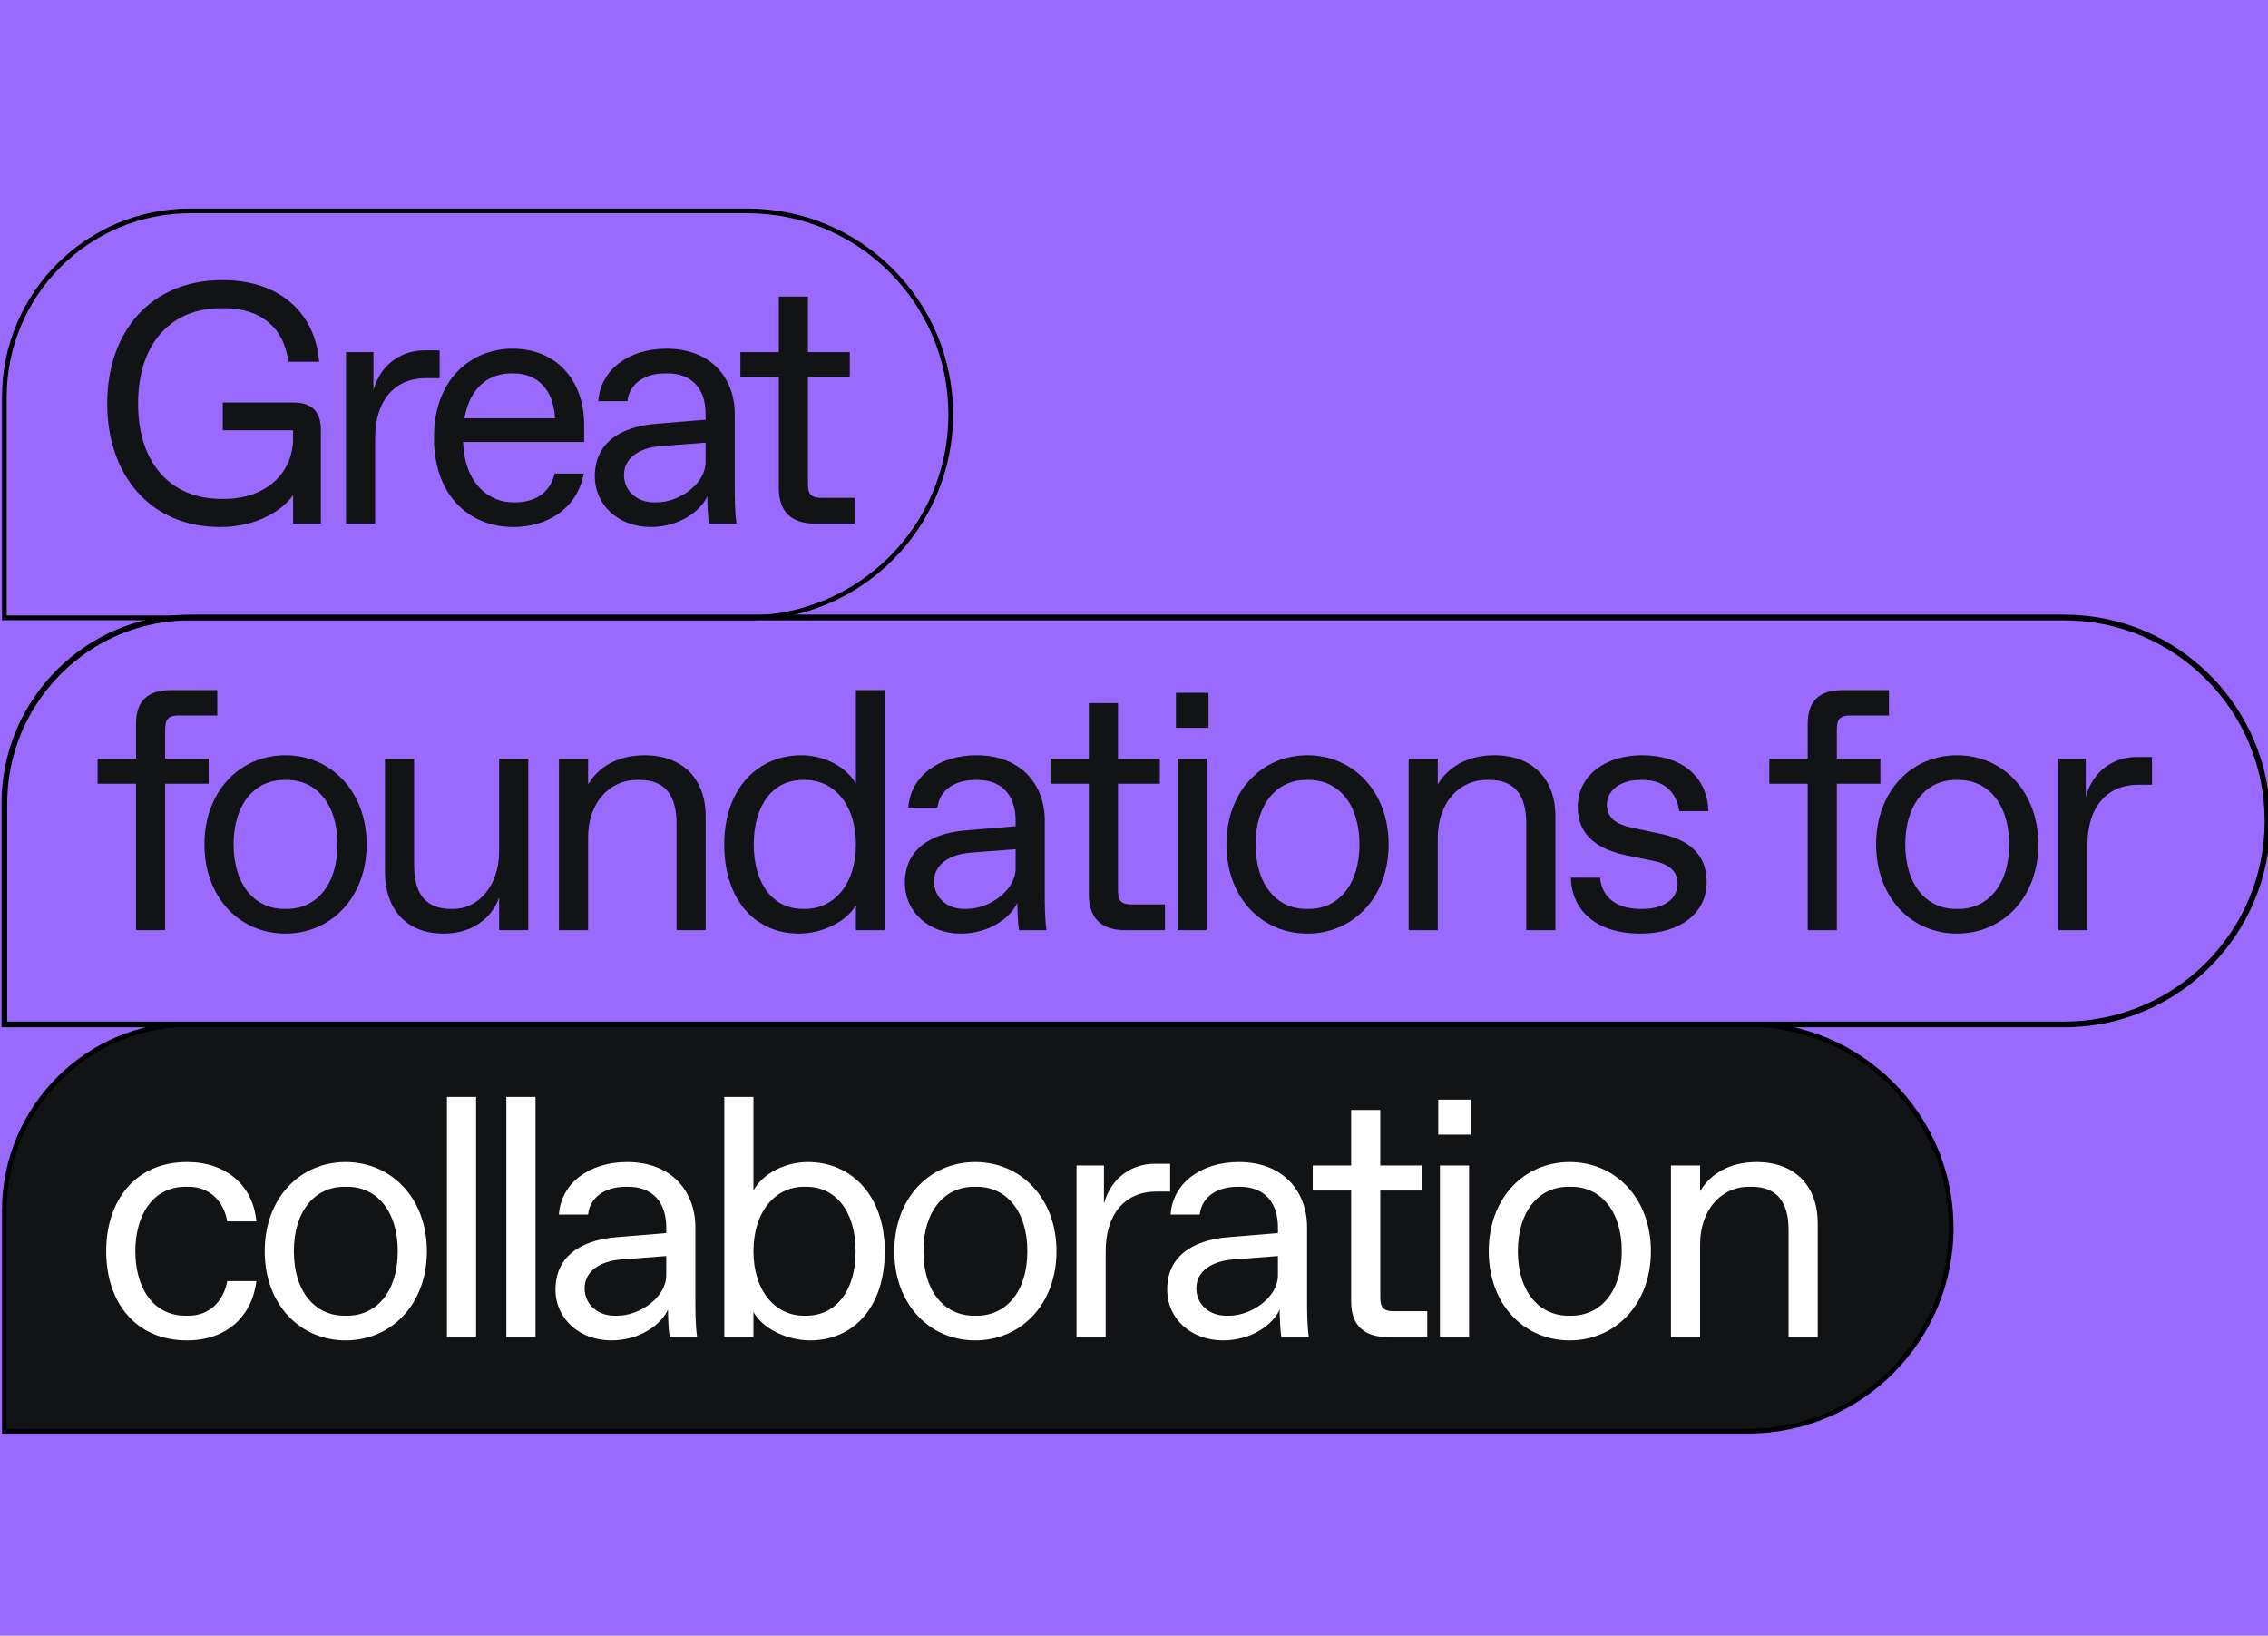 <svg width="1936" height="1396" viewBox="0 0 1936 1396" fill="none" xmlns="http://www.w3.org/2000/svg">
<rect width="1936" height="1396" fill="#9A6AFF"/>
<path d="M187.825 449.783C220.606 449.783 241.973 434.563 250.169 422.563V446.856H273.877V366.365C273.877 351.438 265.974 343.535 251.047 343.535H190.166V367.243H250.169V374.268C250.169 404.123 226.46 425.782 191.63 425.782H188.703C146.555 425.782 117.871 396.22 117.871 344.413C117.871 292.606 146.555 263.044 188.41 263.044H191.337C222.655 263.044 242.558 279.728 246.071 308.704H272.413C269.194 268.605 240.51 239.043 189.873 239.043C128.7 239.043 91.528 282.947 91.528 344.413C91.528 405.879 128.7 449.783 187.825 449.783ZM320.232 446.856V373.683C320.232 342.072 336.623 322.754 363.551 322.754H375.259V299.046H362.088C342.77 299.046 324.915 310.753 318.769 332.998V300.509H295.353V446.856H320.232ZM438.06 449.783C468.208 449.783 492.794 433.392 498.355 404.123H473.476C469.671 420.806 456.207 428.709 440.109 428.709H437.767C417.864 428.709 396.497 413.196 395.327 377.195H498.648V362.56C498.648 324.51 474.94 297.582 437.475 297.582C403.229 297.582 370.448 322.461 370.448 373.39C370.448 424.319 401.766 449.783 438.06 449.783ZM396.497 356.999C401.473 328.022 419.913 318.656 436.304 318.656H438.645C457.671 318.656 472.598 331.535 473.769 356.999H396.497ZM555.483 449.783C579.484 449.783 597.924 436.612 603.778 423.441C603.778 426.953 604.07 439.832 605.241 446.856H628.657C627.193 436.612 627.193 423.441 627.193 414.66V353.194C627.193 323.339 607.583 297.582 568.947 297.582C536.458 297.582 512.457 315.729 510.701 342.364H535.58C537.336 326.559 551.385 318.656 567.776 318.656H569.825C590.021 318.656 602.314 331.242 602.314 353.194V358.17L560.166 361.682C536.751 363.438 507.774 373.39 507.774 406.464C507.774 431.343 528.263 449.783 555.483 449.783ZM558.117 428.709C543.483 428.709 532.653 418.758 532.653 405.294C532.653 390.952 545.532 382.171 563.971 380.707L602.314 377.78V394.171C602.314 413.196 579.484 428.709 560.752 428.709H558.117ZM729.785 446.856V424.904H701.394C692.613 424.904 689.686 421.977 689.686 413.196V321.876H725.395V300.509H689.686V253.092H664.807V300.509H632.025V321.876H664.807V416.709C664.807 436.612 675.637 446.856 695.54 446.856H729.785Z" fill="#121314"/>
<path d="M3.72 527.321H1.724V529.317H3.72V527.321ZM162.501 181.996H637.919V178.004H162.501V181.996ZM637.919 525.325H3.72V529.317H637.919V525.325ZM5.716 527.321V338.781H1.724V527.321H5.716ZM809.584 353.661C809.584 448.468 732.727 525.325 637.919 525.325V529.317C734.932 529.317 813.576 450.673 813.576 353.661H809.584ZM637.919 181.996C732.727 181.996 809.584 258.853 809.584 353.661H813.576C813.576 256.648 734.932 178.004 637.919 178.004V181.996ZM162.501 178.004C73.706 178.004 1.724 249.986 1.724 338.781H5.716C5.716 252.191 75.911 181.996 162.501 181.996V178.004Z" fill="black"/>
<path d="M3.72 1032.96C3.72 945.268 74.808 874.179 162.501 874.179H1491.92C1587.83 874.179 1665.58 951.93 1665.58 1047.84V1047.84C1665.58 1143.75 1587.83 1221.5 1491.92 1221.5H3.72V1032.96Z" fill="#121314"/>
<path d="M159.726 1143.96C192.508 1143.96 215.045 1124.35 218.85 1093.33H193.971C191.044 1110.3 178.751 1122.89 161.189 1122.89H158.555C129.286 1122.89 115.529 1097.13 115.529 1067.86C115.529 1038.59 129.286 1012.84 158.555 1012.84H161.189C178.751 1012.84 191.044 1025.13 193.971 1042.4H218.85C215.923 1011.08 192.508 991.761 159.726 991.761C115.236 991.761 90.65 1024.84 90.65 1067.86C90.65 1110.89 115.236 1143.96 159.726 1143.96ZM295.045 1143.96C333.973 1143.96 364.413 1113.23 364.413 1067.86C364.413 1022.49 333.973 991.761 295.045 991.761C256.116 991.761 225.969 1022.49 225.969 1067.86C225.969 1113.23 256.116 1143.96 295.045 1143.96ZM293.874 1122.89C269.287 1122.89 250.848 1102.69 250.848 1067.86C250.848 1033.03 269.287 1012.84 293.874 1012.84H296.508C321.094 1012.84 339.534 1033.03 339.534 1067.86C339.534 1102.69 321.094 1122.89 296.508 1122.89H293.874ZM406.394 1141.04V936.149H381.515V1141.04H406.394ZM457.113 1141.04V936.149H432.234V1141.04H457.113ZM521.88 1143.96C545.881 1143.96 564.321 1130.79 570.175 1117.62C570.175 1121.13 570.468 1134.01 571.639 1141.04H595.054C593.591 1130.79 593.591 1117.62 593.591 1108.84V1047.37C593.591 1017.52 573.98 991.761 535.344 991.761C502.855 991.761 478.854 1009.91 477.098 1036.54H501.977C503.733 1020.74 517.783 1012.84 534.174 1012.84H536.222C556.418 1012.84 568.712 1025.42 568.712 1047.37V1052.35L526.564 1055.86C503.148 1057.62 474.171 1067.57 474.171 1100.64C474.171 1125.52 494.66 1143.96 521.88 1143.96ZM524.515 1122.89C509.88 1122.89 499.05 1112.94 499.05 1099.47C499.05 1085.13 511.929 1076.35 530.369 1074.89L568.712 1071.96V1088.35C568.712 1107.38 545.881 1122.89 527.149 1122.89H524.515ZM691.451 1143.96C728.623 1143.96 755.259 1115.57 755.259 1067.86C755.259 1020.15 726.575 991.761 689.695 991.761C669.499 991.761 650.767 1002.01 643.157 1016.05V936.149H618.278V1141.04H643.157V1119.67C650.767 1133.72 671.548 1143.96 691.451 1143.96ZM686.183 1122.89C661.889 1122.89 643.157 1101.81 643.157 1067.86C643.157 1033.91 661.889 1012.84 686.183 1012.84H688.232C713.403 1012.84 730.38 1033.91 730.38 1067.86C730.38 1101.81 713.403 1122.89 688.232 1122.89H686.183ZM832.47 1143.96C871.399 1143.96 901.839 1113.23 901.839 1067.86C901.839 1022.49 871.399 991.761 832.47 991.761C793.542 991.761 763.395 1022.49 763.395 1067.86C763.395 1113.23 793.542 1143.96 832.47 1143.96ZM831.3 1122.89C806.713 1122.89 788.274 1102.69 788.274 1067.86C788.274 1033.03 806.713 1012.84 831.3 1012.84H833.934C858.52 1012.84 876.96 1033.03 876.96 1067.86C876.96 1102.69 858.52 1122.89 833.934 1122.89H831.3ZM943.82 1141.04V1067.86C943.82 1036.25 960.211 1016.93 987.139 1016.93H998.847V993.225H985.675C966.358 993.225 948.503 1004.93 942.357 1027.18V994.688H918.941V1141.04H943.82ZM1044.03 1143.96C1068.03 1143.96 1086.47 1130.79 1092.33 1117.62C1092.33 1121.13 1092.62 1134.01 1093.79 1141.04H1117.21C1115.74 1130.79 1115.74 1117.62 1115.74 1108.84V1047.37C1115.74 1017.52 1096.13 991.761 1057.5 991.761C1025.01 991.761 1001.01 1009.91 999.249 1036.54H1024.13C1025.88 1020.74 1039.93 1012.84 1056.32 1012.84H1058.37C1078.57 1012.84 1090.86 1025.42 1090.86 1047.37V1052.35L1048.71 1055.86C1025.3 1057.62 996.322 1067.57 996.322 1100.64C996.322 1125.52 1016.81 1143.96 1044.03 1143.96ZM1046.67 1122.89C1032.03 1122.89 1021.2 1112.94 1021.2 1099.47C1021.2 1085.13 1034.08 1076.35 1052.52 1074.89L1090.86 1071.96V1088.35C1090.86 1107.38 1068.03 1122.89 1049.3 1122.89H1046.67ZM1218.33 1141.04V1119.08H1189.94C1181.16 1119.08 1178.23 1116.16 1178.23 1107.38V1016.05H1213.94V994.688H1178.23V947.272H1153.36V994.688H1120.57V1016.05H1153.36V1110.89C1153.36 1130.79 1164.18 1141.04 1184.09 1141.04H1218.33ZM1255.51 968.346V938.491H1227.7V968.346H1255.51ZM1254.04 1141.04V994.688H1229.16V1141.04H1254.04ZM1339.88 1143.96C1378.81 1143.96 1409.25 1113.23 1409.25 1067.86C1409.25 1022.49 1378.81 991.761 1339.88 991.761C1300.96 991.761 1270.81 1022.49 1270.81 1067.86C1270.81 1113.23 1300.96 1143.96 1339.88 1143.96ZM1338.71 1122.89C1314.13 1122.89 1295.69 1102.69 1295.69 1067.86C1295.69 1033.03 1314.13 1012.84 1338.71 1012.84H1341.35C1365.93 1012.84 1384.37 1033.03 1384.37 1067.86C1384.37 1102.69 1365.93 1122.89 1341.35 1122.89H1338.71ZM1451.23 1141.04V1062.01C1451.23 1033.03 1468.8 1012.84 1493.09 1012.84H1495.43C1517.09 1012.84 1526.75 1026.3 1526.75 1049.71V1141.04H1551.63V1043.86C1551.63 1011.66 1531.72 991.761 1499.53 991.761C1475.82 991.761 1459.72 1002.3 1451.23 1016.64V994.688H1426.35V1141.04H1451.23Z" fill="white"/>
<path d="M3.72 1221.5H1.724V1223.5H3.72V1221.5ZM162.501 876.175H1491.92V872.183H162.501V876.175ZM1491.92 1219.5H3.72V1223.5H1491.92V1219.5ZM5.716 1221.5V1032.96H1.724V1221.5H5.716ZM1663.58 1047.84C1663.58 1142.65 1586.73 1219.5 1491.92 1219.5V1223.5C1588.93 1223.5 1667.58 1144.85 1667.58 1047.84H1663.58ZM1491.92 876.175C1586.73 876.175 1663.58 953.032 1663.58 1047.84H1667.58C1667.58 950.827 1588.93 872.183 1491.92 872.183V876.175ZM162.501 872.183C73.706 872.183 1.724 944.165 1.724 1032.96H5.716C5.716 946.37 75.911 876.175 162.501 876.175V872.183Z" fill="black"/>
<path d="M140.993 793.844V668.864H178.166V647.497H140.993V622.325C140.993 613.544 143.92 610.618 152.701 610.618H185.483V588.958H145.969C125.773 588.958 116.114 598.324 116.114 618.228V647.497H83.333V668.864H116.114V793.844H140.993ZM243.594 796.771C282.523 796.771 312.963 766.038 312.963 720.671C312.963 675.303 282.523 644.57 243.594 644.57C204.666 644.57 174.518 675.303 174.518 720.671C174.518 766.038 204.666 796.771 243.594 796.771ZM242.424 775.697C217.837 775.697 199.397 755.501 199.397 720.671C199.397 685.84 217.837 665.644 242.424 665.644H245.058C269.644 665.644 288.084 685.84 288.084 720.671C288.084 755.501 269.644 775.697 245.058 775.697H242.424ZM378.652 796.771C403.531 796.771 419.922 783.307 426.069 766.038V793.844H450.948V647.497H426.069V726.525C426.069 757.257 407.044 775.697 387.433 775.697H384.799C363.725 775.697 353.481 763.111 353.481 738.232V647.497H328.601V744.086C328.601 774.819 345.87 796.771 378.652 796.771ZM501.989 793.844V714.817C501.989 685.84 519.55 665.644 543.844 665.644H546.186C567.845 665.644 577.504 679.108 577.504 702.524V793.844H602.383V696.67C602.383 664.473 582.48 644.57 550.283 644.57C526.575 644.57 510.477 655.107 501.989 669.449V647.497H477.11V793.844H501.989ZM682.039 796.771C701.942 796.771 722.724 786.527 730.626 772.478V793.844H755.506V588.958H730.626V668.864C722.724 654.814 703.991 644.57 684.088 644.57C646.916 644.57 618.232 672.961 618.232 720.671C618.232 768.38 644.867 796.771 682.039 796.771ZM685.259 775.697C660.087 775.697 643.404 754.623 643.404 720.671C643.404 686.718 660.087 665.644 685.259 665.644H687.308C711.894 665.644 730.626 686.718 730.626 720.671C730.626 754.623 711.894 775.697 687.308 775.697H685.259ZM820.132 796.771C844.133 796.771 862.572 783.6 868.426 770.429C868.426 773.941 868.719 786.82 869.89 793.844H893.305C891.842 783.6 891.842 770.429 891.842 761.648V700.182C891.842 670.327 872.231 644.57 833.596 644.57C801.106 644.57 777.105 662.717 775.349 689.352H800.228C801.984 673.547 816.034 665.644 832.425 665.644H834.474C854.67 665.644 866.963 678.23 866.963 700.182V705.158L824.815 708.67C801.399 710.426 772.422 720.378 772.422 753.452C772.422 778.331 792.911 796.771 820.132 796.771ZM822.766 775.697C808.131 775.697 797.301 765.746 797.301 752.282C797.301 737.94 810.18 729.159 828.62 727.695L866.963 724.768V741.159C866.963 760.184 844.133 775.697 825.4 775.697H822.766ZM994.433 793.844V771.892H966.042C957.261 771.892 954.334 768.965 954.334 760.184V668.864H990.043V647.497H954.334V600.081H929.455V647.497H896.673V668.864H929.455V763.697C929.455 783.6 940.285 793.844 960.188 793.844H994.433ZM1031.61 621.155V591.3H1003.8V621.155H1031.61ZM1030.14 793.844V647.497H1005.26V793.844H1030.14ZM1115.98 796.771C1154.91 796.771 1185.35 766.038 1185.35 720.671C1185.35 675.303 1154.91 644.57 1115.98 644.57C1077.06 644.57 1046.91 675.303 1046.91 720.671C1046.91 766.038 1077.06 796.771 1115.98 796.771ZM1114.81 775.697C1090.23 775.697 1071.79 755.501 1071.79 720.671C1071.79 685.84 1090.23 665.644 1114.81 665.644H1117.45C1142.03 665.644 1160.47 685.84 1160.47 720.671C1160.47 755.501 1142.03 775.697 1117.45 775.697H1114.81ZM1227.33 793.844V714.817C1227.33 685.84 1244.9 665.644 1269.19 665.644H1271.53C1293.19 665.644 1302.85 679.108 1302.85 702.524V793.844H1327.73V696.67C1327.73 664.473 1307.82 644.57 1275.63 644.57C1251.92 644.57 1235.82 655.107 1227.33 669.449V647.497H1202.45V793.844H1227.33ZM1400.36 796.771C1433.73 796.771 1456.85 779.795 1456.85 752.867C1456.85 727.11 1439 715.988 1417.34 711.597L1394.21 706.621C1378.41 703.402 1371.68 697.548 1371.68 686.425C1371.68 675.303 1382.51 665.644 1400.07 665.644H1402.7C1422.02 665.644 1431.68 678.23 1433.43 692.279H1458.31C1457.73 665.937 1439 644.57 1401.24 644.57C1372.55 644.57 1346.8 660.083 1346.8 689.06C1346.8 713.939 1365.53 725.354 1388.65 730.037L1410.02 734.427C1426.41 737.647 1431.97 744.379 1431.97 754.331C1431.97 767.502 1419.68 775.697 1402.7 775.697H1400.07C1381.92 775.697 1367.58 767.502 1365.82 749.062H1340.94C1341.53 776.575 1362.02 796.771 1400.36 796.771ZM1567.96 793.844V668.864H1605.13V647.497H1567.96V622.325C1567.96 613.544 1570.89 610.618 1579.67 610.618H1612.45V588.958H1572.93C1552.74 588.958 1543.08 598.324 1543.08 618.228V647.497H1510.3V668.864H1543.08V793.844H1567.96ZM1670.56 796.771C1709.49 796.771 1739.93 766.038 1739.93 720.671C1739.93 675.303 1709.49 644.57 1670.56 644.57C1631.63 644.57 1601.48 675.303 1601.48 720.671C1601.48 766.038 1631.63 796.771 1670.56 796.771ZM1669.39 775.697C1644.8 775.697 1626.36 755.501 1626.36 720.671C1626.36 685.84 1644.8 665.644 1669.39 665.644H1672.02C1696.61 665.644 1715.05 685.84 1715.05 720.671C1715.05 755.501 1696.61 775.697 1672.02 775.697H1669.39ZM1781.91 793.844V720.671C1781.91 689.06 1798.3 669.742 1825.23 669.742H1836.94V646.034H1823.76C1804.45 646.034 1786.59 657.741 1780.45 679.986V647.497H1757.03V793.844H1781.91Z" fill="#121314"/>
<path d="M3.72 874.309H1.281V876.748H3.72V874.309ZM162.501 529.427H1761.92V524.549H162.501V529.427ZM1761.92 871.87H3.72V876.748H1761.92V871.87ZM6.159 874.309V685.769H1.281V874.309H6.159ZM1933.14 700.649C1933.14 795.212 1856.48 871.87 1761.92 871.87V876.748C1859.18 876.748 1938.02 797.906 1938.02 700.649H1933.14ZM1761.92 529.427C1856.48 529.427 1933.14 606.086 1933.14 700.649H1938.02C1938.02 603.391 1859.18 524.549 1761.92 524.549V529.427ZM162.501 524.549C73.461 524.549 1.281 596.73 1.281 685.769H6.159C6.159 599.424 76.156 529.427 162.501 529.427V524.549Z" fill="black"/>
</svg>
